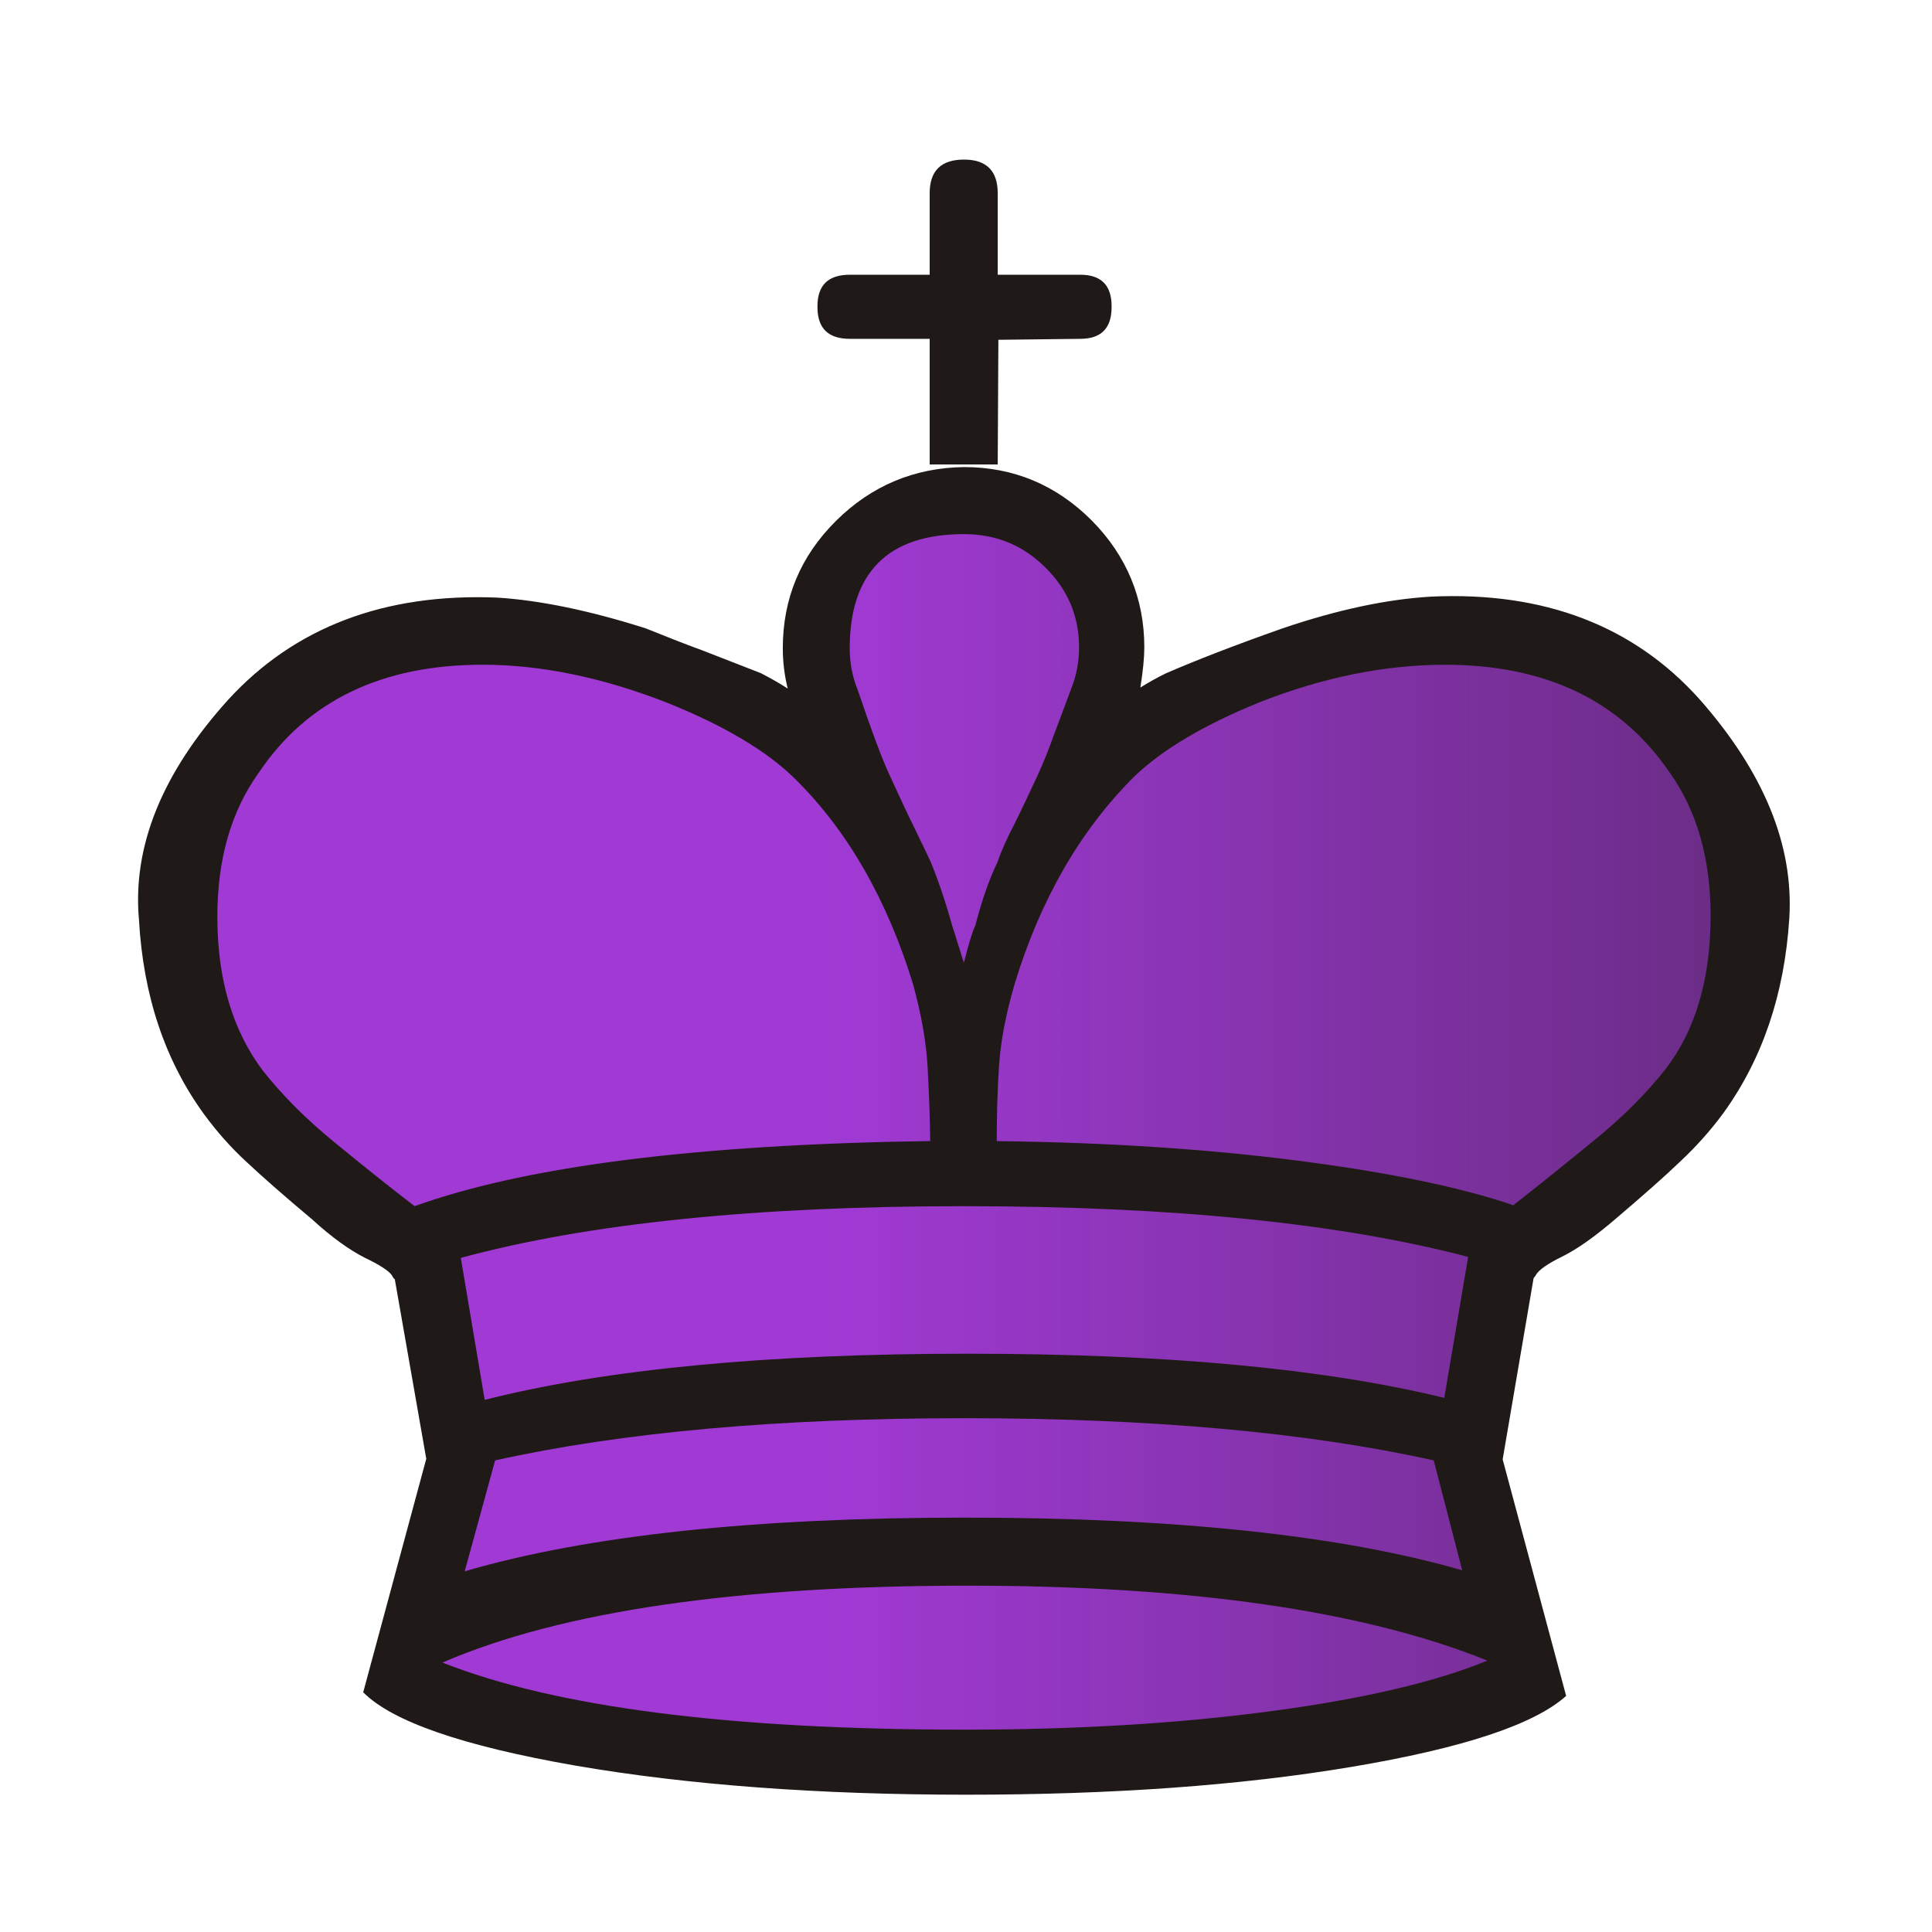<svg xmlns="http://www.w3.org/2000/svg" width="177.17" height="177.17" shape-rendering="geometricPrecision" image-rendering="optimizeQuality" fill-rule="evenodd" clip-rule="evenodd" viewBox="0 0 50 50"><defs><linearGradient id="0" x1="21.376" x2="77.64" gradientUnits="userSpaceOnUse"><stop stop-color="rgba(175,61,234,0.9)"/><stop offset="1" stop-color="rgba(175,61,234,0.9)" stop-opacity="0"/></linearGradient></defs><g fill="#1f1a17"><path d="m25.821 12.02h-1.761v-3.251h-2.066c-.559 0-.838-.271-.838-.821v-.025c0-.542.279-.813.838-.813h2.066v-2.108c0-.584.296-.872.889-.872.576 0 .872.288.872.872v2.108h2.134c.542 0 .813.271.813.813v.025c0 .55-.271.821-.813.821l-2.117.025-.017 3.226"/><path d="m11.03 37.744l-.813-4.64c-.017 0-.042-.034-.076-.102-.085-.118-.322-.271-.711-.457-.381-.195-.838-.516-1.346-.982-.728-.61-1.295-1.109-1.702-1.49-.406-.373-.771-.787-1.101-1.236-1.01-1.389-1.575-3.065-1.685-5.04-.169-1.897.601-3.793 2.303-5.681 1.719-1.88 4.047-2.769 6.968-2.65 1.092.068 2.379.33 3.844.796.483.195.974.39 1.482.576.5.195.999.389 1.499.584.262.135.5.271.694.398-.085-.347-.127-.694-.127-1.041 0-1.287.457-2.388 1.38-3.302.914-.906 2.024-1.372 3.311-1.389 1.287 0 2.388.466 3.302 1.38.906.914 1.363 2.02 1.363 3.285 0 .262-.034.61-.102 1.041.229-.144.457-.271.669-.372.762-.33 1.761-.72 3.01-1.16 1.422-.483 2.701-.754 3.844-.821 2.921-.136 5.241.754 6.943 2.65 1.668 1.888 2.447 3.785 2.328 5.681-.127 1.973-.703 3.649-1.71 5.04-.33.449-.703.864-1.118 1.253-.406.39-.965.881-1.66 1.473-.542.466-1.01.796-1.389.982-.381.186-.601.347-.669.457-.017.034-.034.059-.051.076-.017.017-.025.034-.025.051l-.796 4.665 1.643 6.121c-.83.745-2.684 1.355-5.554 1.837-2.879.483-6.206.72-9.974.72-3.835 0-7.214-.254-10.118-.754-2.912-.508-4.741-1.143-5.486-1.897l1.634-6.05"/></g><path fill="url(#0)" d="m25.796 29.532c2.845.034 5.444.203 7.806.508 2.371.305 4.225.694 5.563 1.151.627-.491 1.312-1.041 2.057-1.651.745-.601 1.363-1.219 1.863-1.846.787-1.01 1.185-2.337 1.185-3.996 0-1.482-.356-2.726-1.067-3.717-1.27-1.854-3.209-2.777-5.8-2.777-1.558 0-3.15.322-4.792.965-1.439.584-2.532 1.228-3.268 1.939-1.389 1.389-2.421 3.175-3.082 5.351-.229.779-.364 1.49-.406 2.125-.042.635-.059 1.287-.059 1.947m-13.25 6.697c3.141-.796 7.307-1.194 12.505-1.194 5.089 0 9.203.381 12.327 1.143l.618-3.649c-3.327-.872-7.671-1.312-13.05-1.312-5.41 0-9.745.449-13.02 1.338l.618 3.675m25.298 4.411l-.737-2.845c-3.277-.728-7.332-1.092-12.158-1.092-4.809 0-8.856.364-12.133 1.092l-.787 2.87c3.158-.923 7.468-1.389 12.945-1.389 5.444 0 9.728.457 12.869 1.363m.652 2.337c-3.192-1.287-7.679-1.939-13.445-1.939-5.986 0-10.516.66-13.598 1.99 2.913 1.151 7.417 1.736 13.521 1.736 2.913 0 5.563-.161 7.959-.483 2.404-.322 4.25-.762 5.563-1.304m-14.419-13.445c-.008-.643-.034-1.287-.068-1.922-.034-.635-.161-1.346-.372-2.125-.677-2.21-1.702-3.996-3.082-5.351-.711-.694-1.795-1.346-3.268-1.939-1.685-.66-3.285-.991-4.792-.991-2.608 0-4.547.931-5.8 2.802-.711.991-1.067 2.235-1.067 3.717 0 1.626.398 2.955 1.185 3.996.483.61 1.092 1.228 1.837 1.837.745.61 1.439 1.168 2.083 1.66 2.896-1.041 7.341-1.6 13.343-1.685m.872-4.614c.119-.466.212-.787.296-.965.169-.643.356-1.194.576-1.643.093-.279.237-.601.432-.974.186-.373.389-.804.61-1.279.127-.279.271-.627.415-1.033.152-.406.305-.804.449-1.202.135-.33.203-.686.203-1.067 0-.813-.296-1.499-.872-2.066-.576-.576-1.279-.864-2.108-.864-1.964 0-2.955.991-2.955 2.955 0 .381.068.737.203 1.067.364 1.075.643 1.82.838 2.235.22.474.415.906.601 1.279.178.372.339.694.466.974.22.55.398 1.092.55 1.643.034.093.127.415.296.94"/></svg>